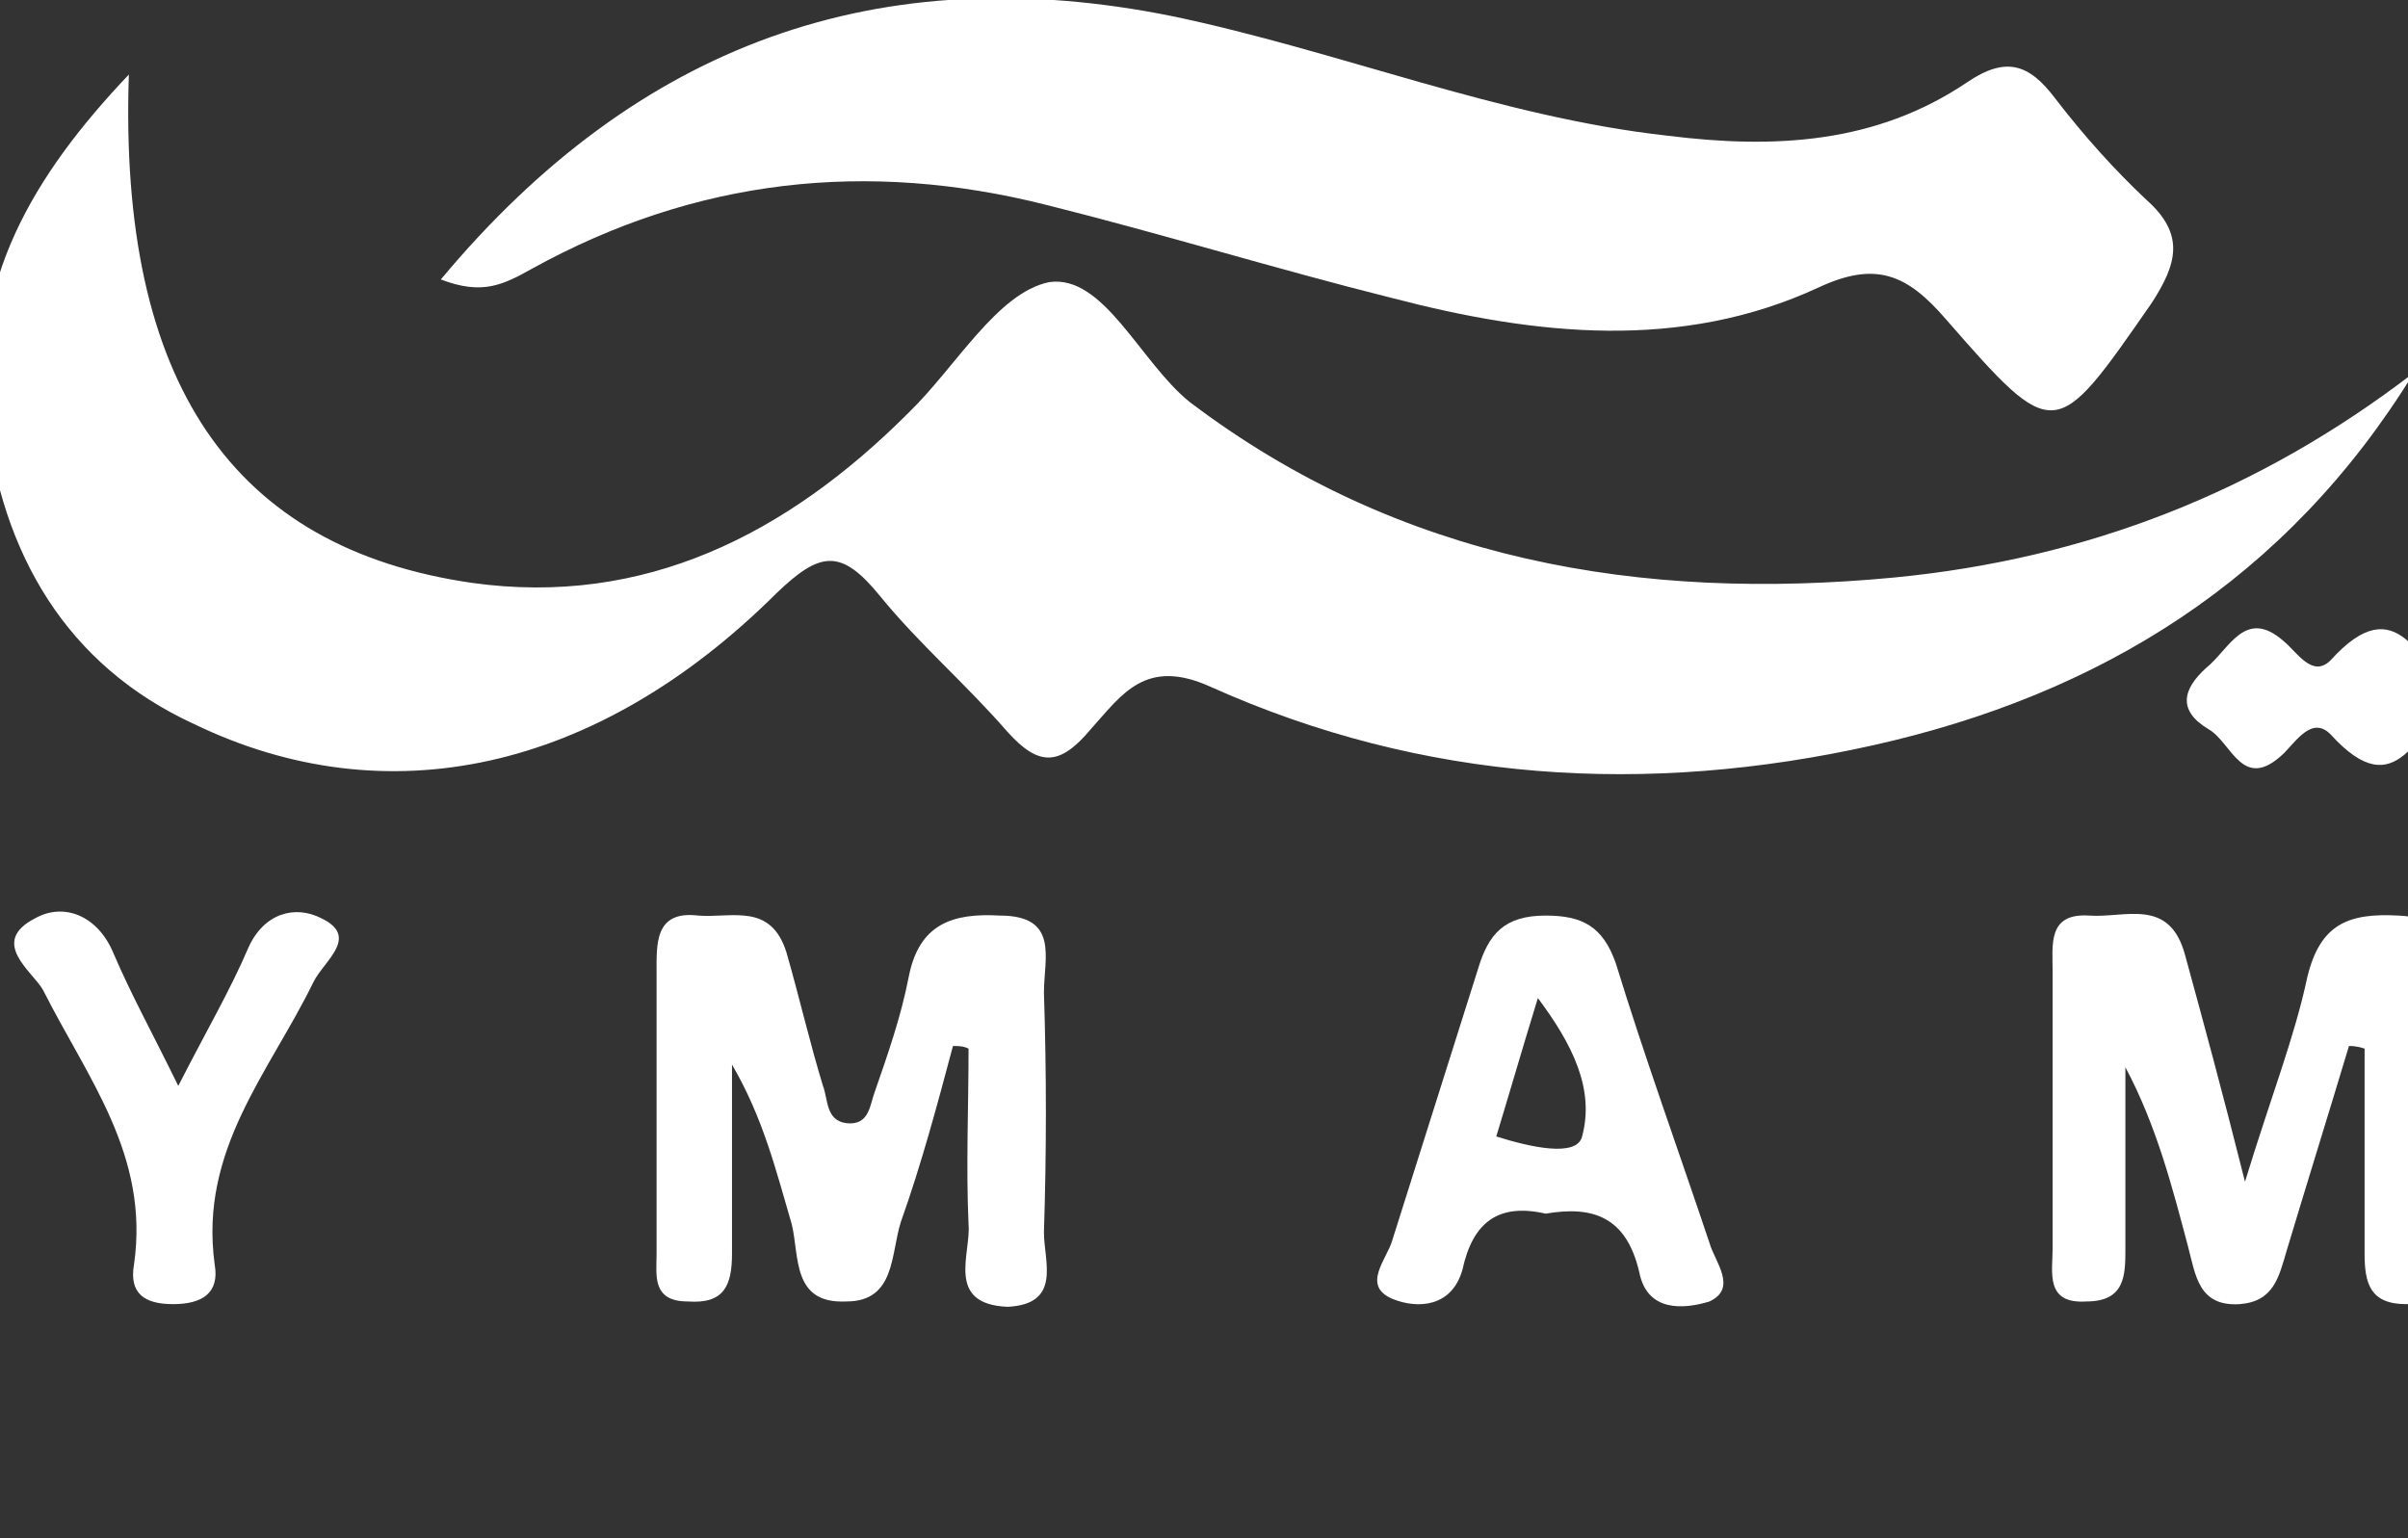 <svg width="72" height="46" viewBox="0 0 72 46" fill="none" xmlns="http://www.w3.org/2000/svg">
<rect x="0" y="0" width="72" height="46" fill="#333333" stroke="none"/>
<g clip-path="url(#clip0_4_3056)">
<path d="M3.853 2.229C3.542 11.461 6.962 16.396 14.113 17.431C19.244 18.147 23.519 15.998 27.172 12.337C28.571 10.984 29.815 8.755 31.37 8.437C33.002 8.198 34.09 10.825 35.567 12.018C41.863 16.794 49.092 17.988 56.632 17.271C62.384 16.714 67.515 14.725 72.178 11.143C68.37 17.351 62.773 20.773 56.011 22.286C49.248 23.798 42.563 23.4 36.189 20.535C34.246 19.659 33.546 20.773 32.613 21.808C31.681 22.922 31.059 22.922 30.126 21.888C28.882 20.455 27.483 19.261 26.317 17.829C25.151 16.396 24.529 16.476 23.208 17.749C17.845 23.082 11.548 24.435 5.796 21.649C1.987 19.898 0.044 16.555 -0.422 12.416C-0.889 8.437 0.977 5.253 3.853 2.229Z" fill="white"/>
<path d="M13.181 8.357C19.088 1.273 26.317 -1.273 35.023 0.478C39.998 1.512 44.817 3.502 49.87 4.059C53.057 4.457 56.088 4.298 58.809 2.467C59.975 1.671 60.674 1.91 61.452 2.945C62.307 4.059 63.239 5.094 64.172 5.969C65.338 7.004 65.105 7.88 64.328 9.073C61.452 13.212 61.452 13.292 58.187 9.551C57.021 8.198 56.088 7.8 54.378 8.596C50.258 10.506 45.906 10.029 41.63 8.914C38.132 8.039 34.79 7.004 31.292 6.129C25.929 4.776 20.798 5.333 15.901 8.039C15.046 8.516 14.424 8.835 13.181 8.357Z" fill="white"/>
<path d="M28.494 31.28C28.027 33.031 27.561 34.782 26.939 36.533C26.628 37.488 26.784 38.92 25.307 38.92C23.674 39 23.907 37.567 23.674 36.612C23.208 35.02 22.819 33.428 21.887 31.837C21.887 33.747 21.887 35.578 21.887 37.488C21.887 38.443 21.653 39 20.565 38.92C19.477 38.92 19.632 38.124 19.632 37.488C19.632 34.702 19.632 31.916 19.632 29.131C19.632 28.255 19.555 27.22 20.876 27.38C21.887 27.459 23.052 26.982 23.519 28.494C23.907 29.847 24.218 31.2 24.607 32.473C24.763 32.871 24.685 33.508 25.307 33.588C26.006 33.667 26.006 33.031 26.162 32.633C26.55 31.518 26.939 30.404 27.172 29.21C27.483 27.618 28.494 27.3 29.893 27.38C31.681 27.38 31.214 28.653 31.214 29.688C31.292 32.075 31.292 34.463 31.214 36.851C31.214 37.727 31.758 39 30.126 39.08C28.261 39 29.038 37.488 28.96 36.612C28.882 34.861 28.96 33.11 28.96 31.359C28.805 31.28 28.649 31.28 28.494 31.28Z" fill="white"/>
<path d="M70.235 31.28C69.613 33.349 68.992 35.339 68.37 37.408C68.136 38.204 67.981 38.92 66.971 39C65.727 39.08 65.649 38.124 65.416 37.249C64.95 35.498 64.483 33.667 63.55 31.916C63.55 33.747 63.55 35.498 63.55 37.329C63.55 38.124 63.55 38.92 62.384 38.92C61.141 39 61.374 38.045 61.374 37.329C61.374 34.543 61.374 31.757 61.374 29.051C61.374 28.255 61.218 27.3 62.462 27.38C63.55 27.459 64.872 26.822 65.338 28.573C65.882 30.563 66.426 32.553 67.126 35.339C67.903 32.792 68.603 31.041 68.992 29.21C69.38 27.618 70.235 27.3 71.712 27.38C73.578 27.459 73.034 28.733 73.034 29.688C73.111 32.235 73.034 34.861 73.034 37.408C73.034 38.204 73.111 39 71.945 39C70.857 39 70.702 38.363 70.702 37.488C70.702 35.418 70.702 33.429 70.702 31.359C70.468 31.28 70.313 31.28 70.235 31.28Z" fill="white"/>
<path d="M5.33 32.473C6.185 30.802 6.885 29.608 7.429 28.335C7.895 27.3 8.828 27.061 9.605 27.459C10.771 28.016 9.683 28.733 9.372 29.369C8.05 32.075 5.952 34.384 6.418 37.806C6.574 38.682 6.029 39 5.174 39C4.319 39 3.853 38.682 4.008 37.806C4.475 34.543 2.609 32.235 1.288 29.608C0.977 29.051 -0.344 28.175 1.055 27.459C1.91 26.982 2.92 27.38 3.387 28.494C3.931 29.767 4.553 30.882 5.33 32.473Z" fill="white"/>
<path d="M73.5 20.853C72.256 21.729 71.712 24.196 69.691 21.967C69.147 21.41 68.681 22.127 68.292 22.524C67.048 23.718 66.737 22.206 66.038 21.808C65.105 21.251 65.26 20.614 65.96 19.978C66.66 19.42 67.126 18.147 68.292 19.182C68.681 19.5 69.147 20.296 69.691 19.739C71.712 17.51 72.334 19.898 73.5 20.853Z" fill="white"/>
<path d="M51.114 37.169C50.181 34.384 49.17 31.598 48.315 28.812C47.926 27.698 47.305 27.38 46.216 27.38C44.973 27.38 44.506 27.937 44.195 28.971C43.34 31.677 42.485 34.384 41.63 37.09C41.475 37.647 40.697 38.443 41.63 38.841C42.408 39.159 43.418 39.08 43.729 37.965C44.04 36.533 44.817 35.975 46.216 36.294C47.616 36.055 48.626 36.373 49.015 38.045C49.248 39.239 50.336 39.159 51.114 38.92C51.968 38.522 51.269 37.727 51.114 37.169ZM47.305 33.986C47.149 34.622 45.75 34.304 44.739 33.986C45.128 32.712 45.517 31.359 45.983 29.847C46.994 31.2 47.693 32.553 47.305 33.986Z" fill="white"/>
</g>
<defs>
<clipPath id="clip0_4_3056">
<rect width="72" height="46" fill="white"/>
</clipPath>
</defs>
</svg>
